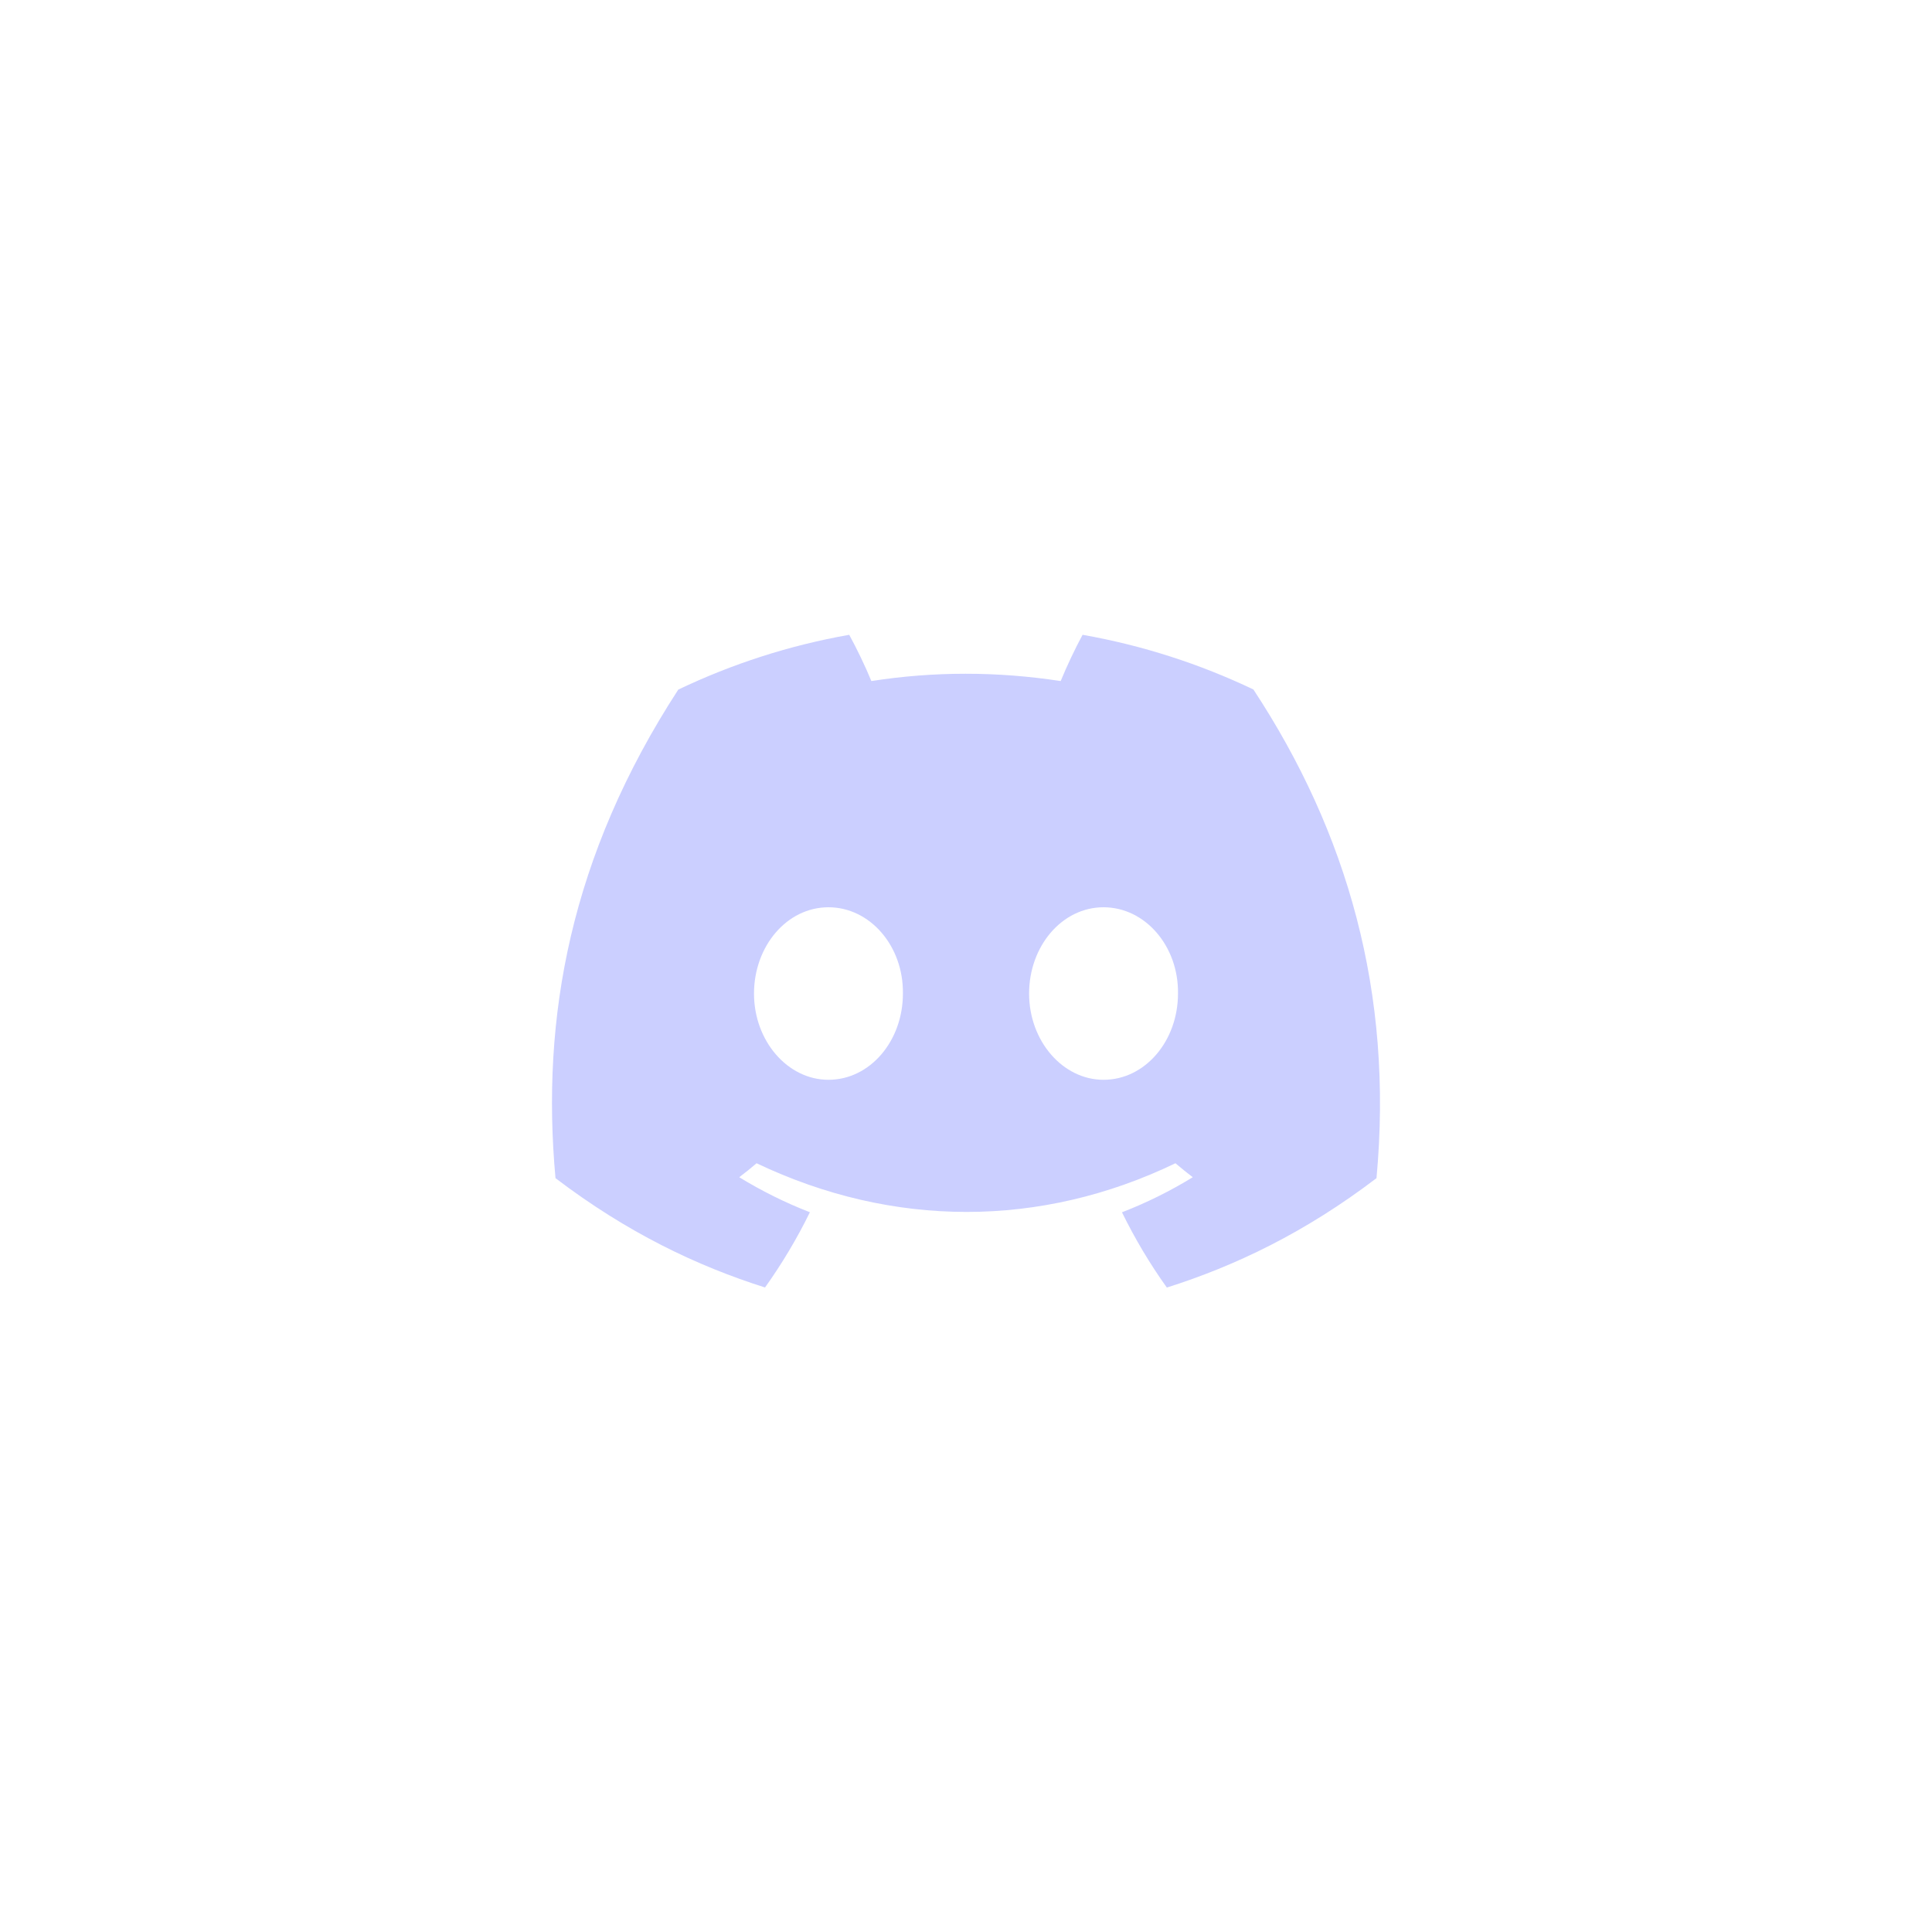 <svg width="70" height="70" viewBox="0 0 70 70" fill="none" xmlns="http://www.w3.org/2000/svg">
<path d="M45.413 24.981C43.471 24.055 41.395 23.383 39.224 23C38.957 23.491 38.645 24.151 38.431 24.676C36.123 24.323 33.837 24.323 31.571 24.676C31.357 24.151 31.038 23.491 30.769 23C28.596 23.383 26.517 24.058 24.575 24.986C20.658 31.014 19.596 36.892 20.127 42.687C22.725 44.663 25.243 45.863 27.718 46.648C28.329 45.792 28.874 44.881 29.344 43.922C28.45 43.575 27.593 43.148 26.784 42.653C26.999 42.491 27.209 42.321 27.412 42.147C32.348 44.498 37.711 44.498 42.588 42.147C42.794 42.321 43.004 42.491 43.216 42.653C42.404 43.151 41.545 43.578 40.651 43.924C41.121 44.881 41.663 45.794 42.277 46.651C44.755 45.865 47.275 44.665 49.873 42.687C50.495 35.969 48.808 30.145 45.413 24.981ZM30.017 39.123C28.535 39.123 27.319 37.714 27.319 35.999C27.319 34.283 28.509 32.872 30.017 32.872C31.524 32.872 32.739 34.281 32.714 35.999C32.716 37.714 31.524 39.123 30.017 39.123ZM39.983 39.123C38.502 39.123 37.286 37.714 37.286 35.999C37.286 34.283 38.476 32.872 39.983 32.872C41.491 32.872 42.706 34.281 42.681 35.999C42.681 37.714 41.491 39.123 39.983 39.123Z" fill="#CBCFFF"/>
</svg>
